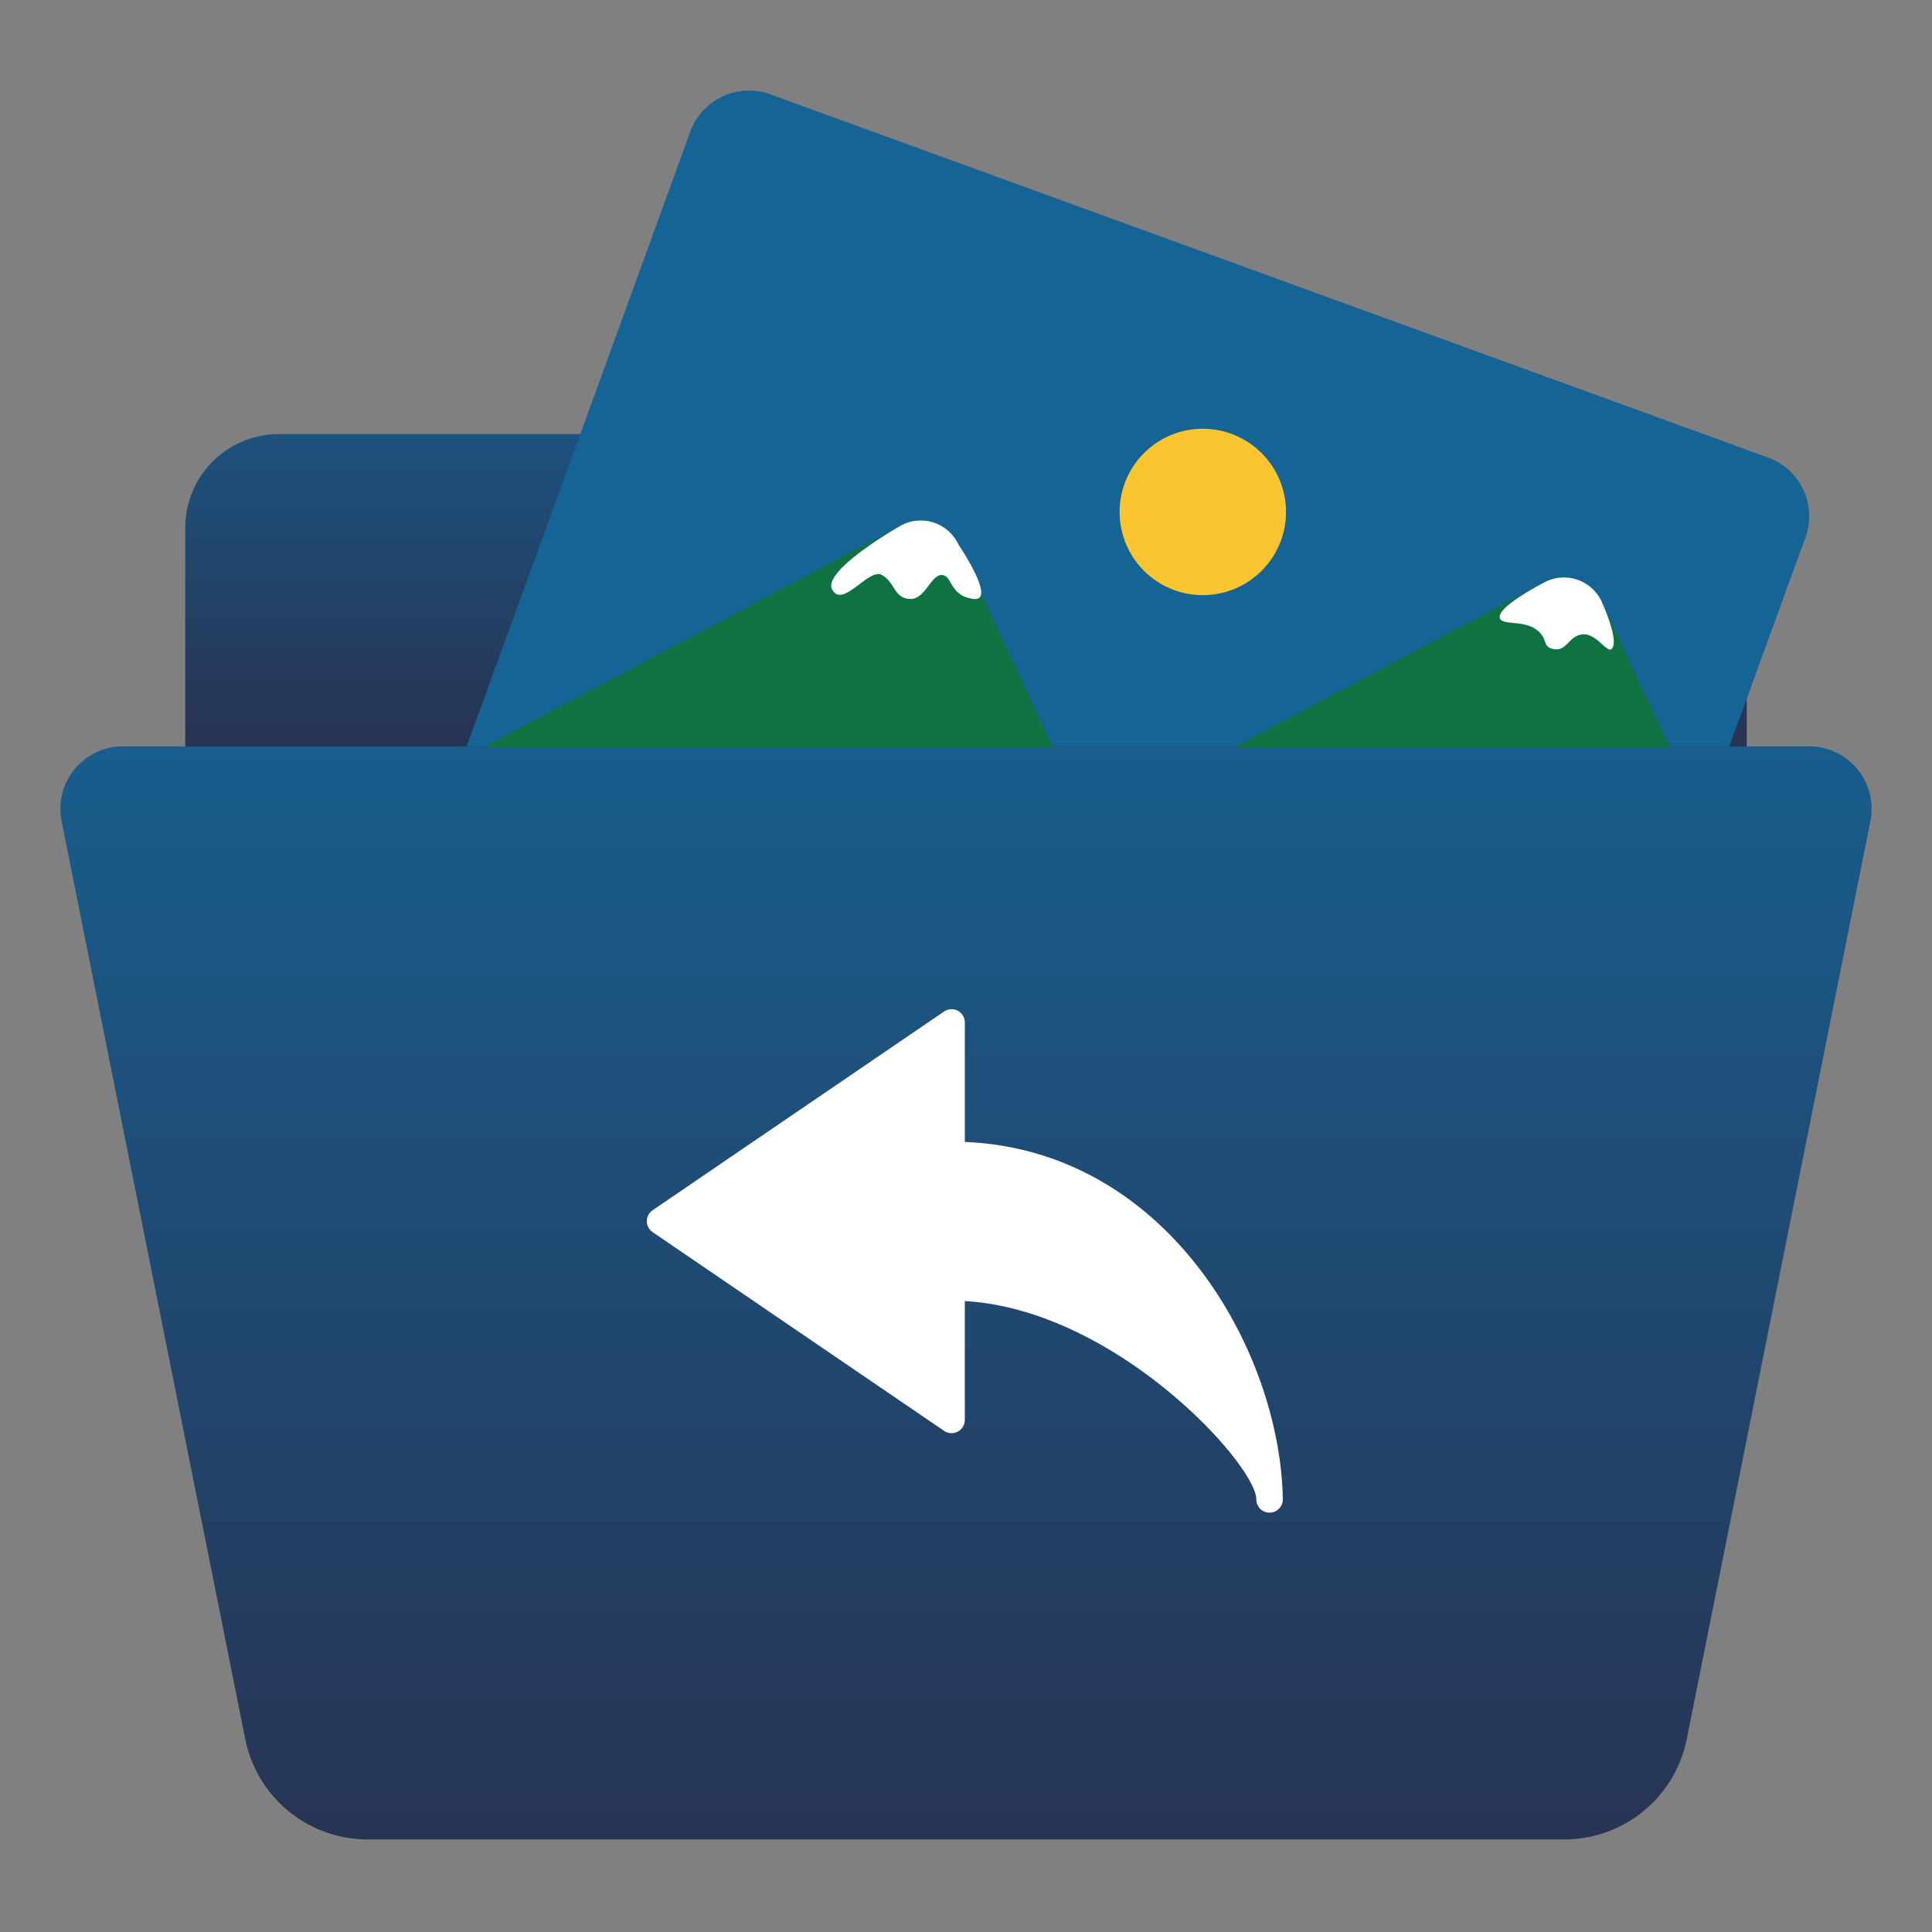 <svg xmlns="http://www.w3.org/2000/svg" xmlns:xlink="http://www.w3.org/1999/xlink" width="512" height="512" viewBox="0 0 512 512"><rect x="0" y="0" width="512" height="512" fill="#808080" stroke="none"/><defs><linearGradient id="a" x1="0.5" y1="-0.478" x2="0.5" y2="0.935" gradientUnits="objectBoundingBox"><stop offset="0" stop-color="#166496"/><stop offset="1" stop-color="#292f4d"/></linearGradient><linearGradient id="b" y1="-0.162" y2="1.121" xlink:href="#a"/><clipPath id="d"><rect width="512" height="512"/></clipPath></defs><g id="c" clip-path="url(#d)"><g transform="translate(-4.002 -516)"><path d="M392.987,52.382H177.8a8.276,8.276,0,0,1-8.276-8.276V35.829A24.829,24.829,0,0,0,144.7,11H28.829A24.829,24.829,0,0,0,4,35.829v74.487H417.816V77.211A24.829,24.829,0,0,0,392.987,52.382Z" transform="translate(49.094 620.036)" fill="url(#a)"/><path d="M353.387,310.671h45.189a33.1,33.1,0,0,0,32.443-26.65L479.684,40.78A16.553,16.553,0,0,0,463.462,21H16.541A16.553,16.553,0,0,0,.319,40.78L48.984,284.021a33.1,33.1,0,0,0,32.443,26.65Z" transform="translate(20 692.799)" fill="url(#b)"/><g transform="translate(127.663 540)"><path d="M347.621,173.8l4.635-12.663,15.56-42.706a16.553,16.553,0,0,0-9.932-21.187L93.456.99a16.553,16.553,0,0,0-21.187,9.932L43.136,91.036,13.01,173.8Z" transform="translate(-13.01 0)" fill="#166496"/><path d="M676.806-1071.414l82.346-43.819a11.022,11.022,0,0,1,8.672-.728,11.025,11.025,0,0,1,6.5,5.788l18.123,38.759Zm-198.866,0,110.777-58.921a11.024,11.024,0,0,1,8.676-.718,11.02,11.02,0,0,1,6.492,5.8l25.079,53.839Z" transform="translate(-473.542 1245.569)" fill="#0f7240"/><path d="M681.525-1099.452c-1.21-1.039-2.648-2.08-4.255-2.008-3.905.174-4.231,4.492-7.749,3.922s-1.273-2.883-5.05-5.394-10.218-.583-9.293-3.659,11.742-8.643,11.742-8.643a11.022,11.022,0,0,1,8.672-.728,11.024,11.024,0,0,1,6.5,5.788s4.117,8.953,3.053,11.938c-.2.567-.471.8-.8.8C683.651-1097.439,682.694-1098.446,681.525-1099.452Zm-165.973-11.4c-6.477-.9-5.41-6.291-8.346-6.333-1.434-.021-2.521,1.576-3.743,3.173-1.283,1.675-2.714,3.35-4.851,3.16-4.175-.373-3.73-4.351-7.232-6.333-1.562-.884-3.8.808-6.044,2.5-2.789,2.1-5.594,4.206-7.141,1.371-2.794-5.118,18.289-17.027,18.289-17.027a11.025,11.025,0,0,1,8.676-.718,11.024,11.024,0,0,1,6.493,5.8s9.793,14.443,4.412,14.444A3.73,3.73,0,0,1,515.552-1110.848Z" transform="translate(-381.309 1245.569)" fill="#fff"/><path d="M22.047,0A22.047,22.047,0,1,1,0,22.047,22.047,22.047,0,0,1,22.047,0Z" transform="translate(173.049 89.626)" fill="#fbc531"/></g></g><path d="M84.266,88.511V56.838a3.511,3.511,0,0,0-5.485-2.9L1.531,106.608a3.511,3.511,0,0,0,0,5.8l77.249,52.67a3.511,3.511,0,0,0,5.485-2.9v-31.5c39.938,2.3,76.856,42.986,77.249,52.417v.2a3.511,3.511,0,0,0,3.511,3.455h0a3.512,3.512,0,0,0,3.511-3.511v-.175C167.835,144.186,138.27,90.744,84.266,88.511Z" transform="translate(171.422 214.116)" fill="#fff"/></g></svg>